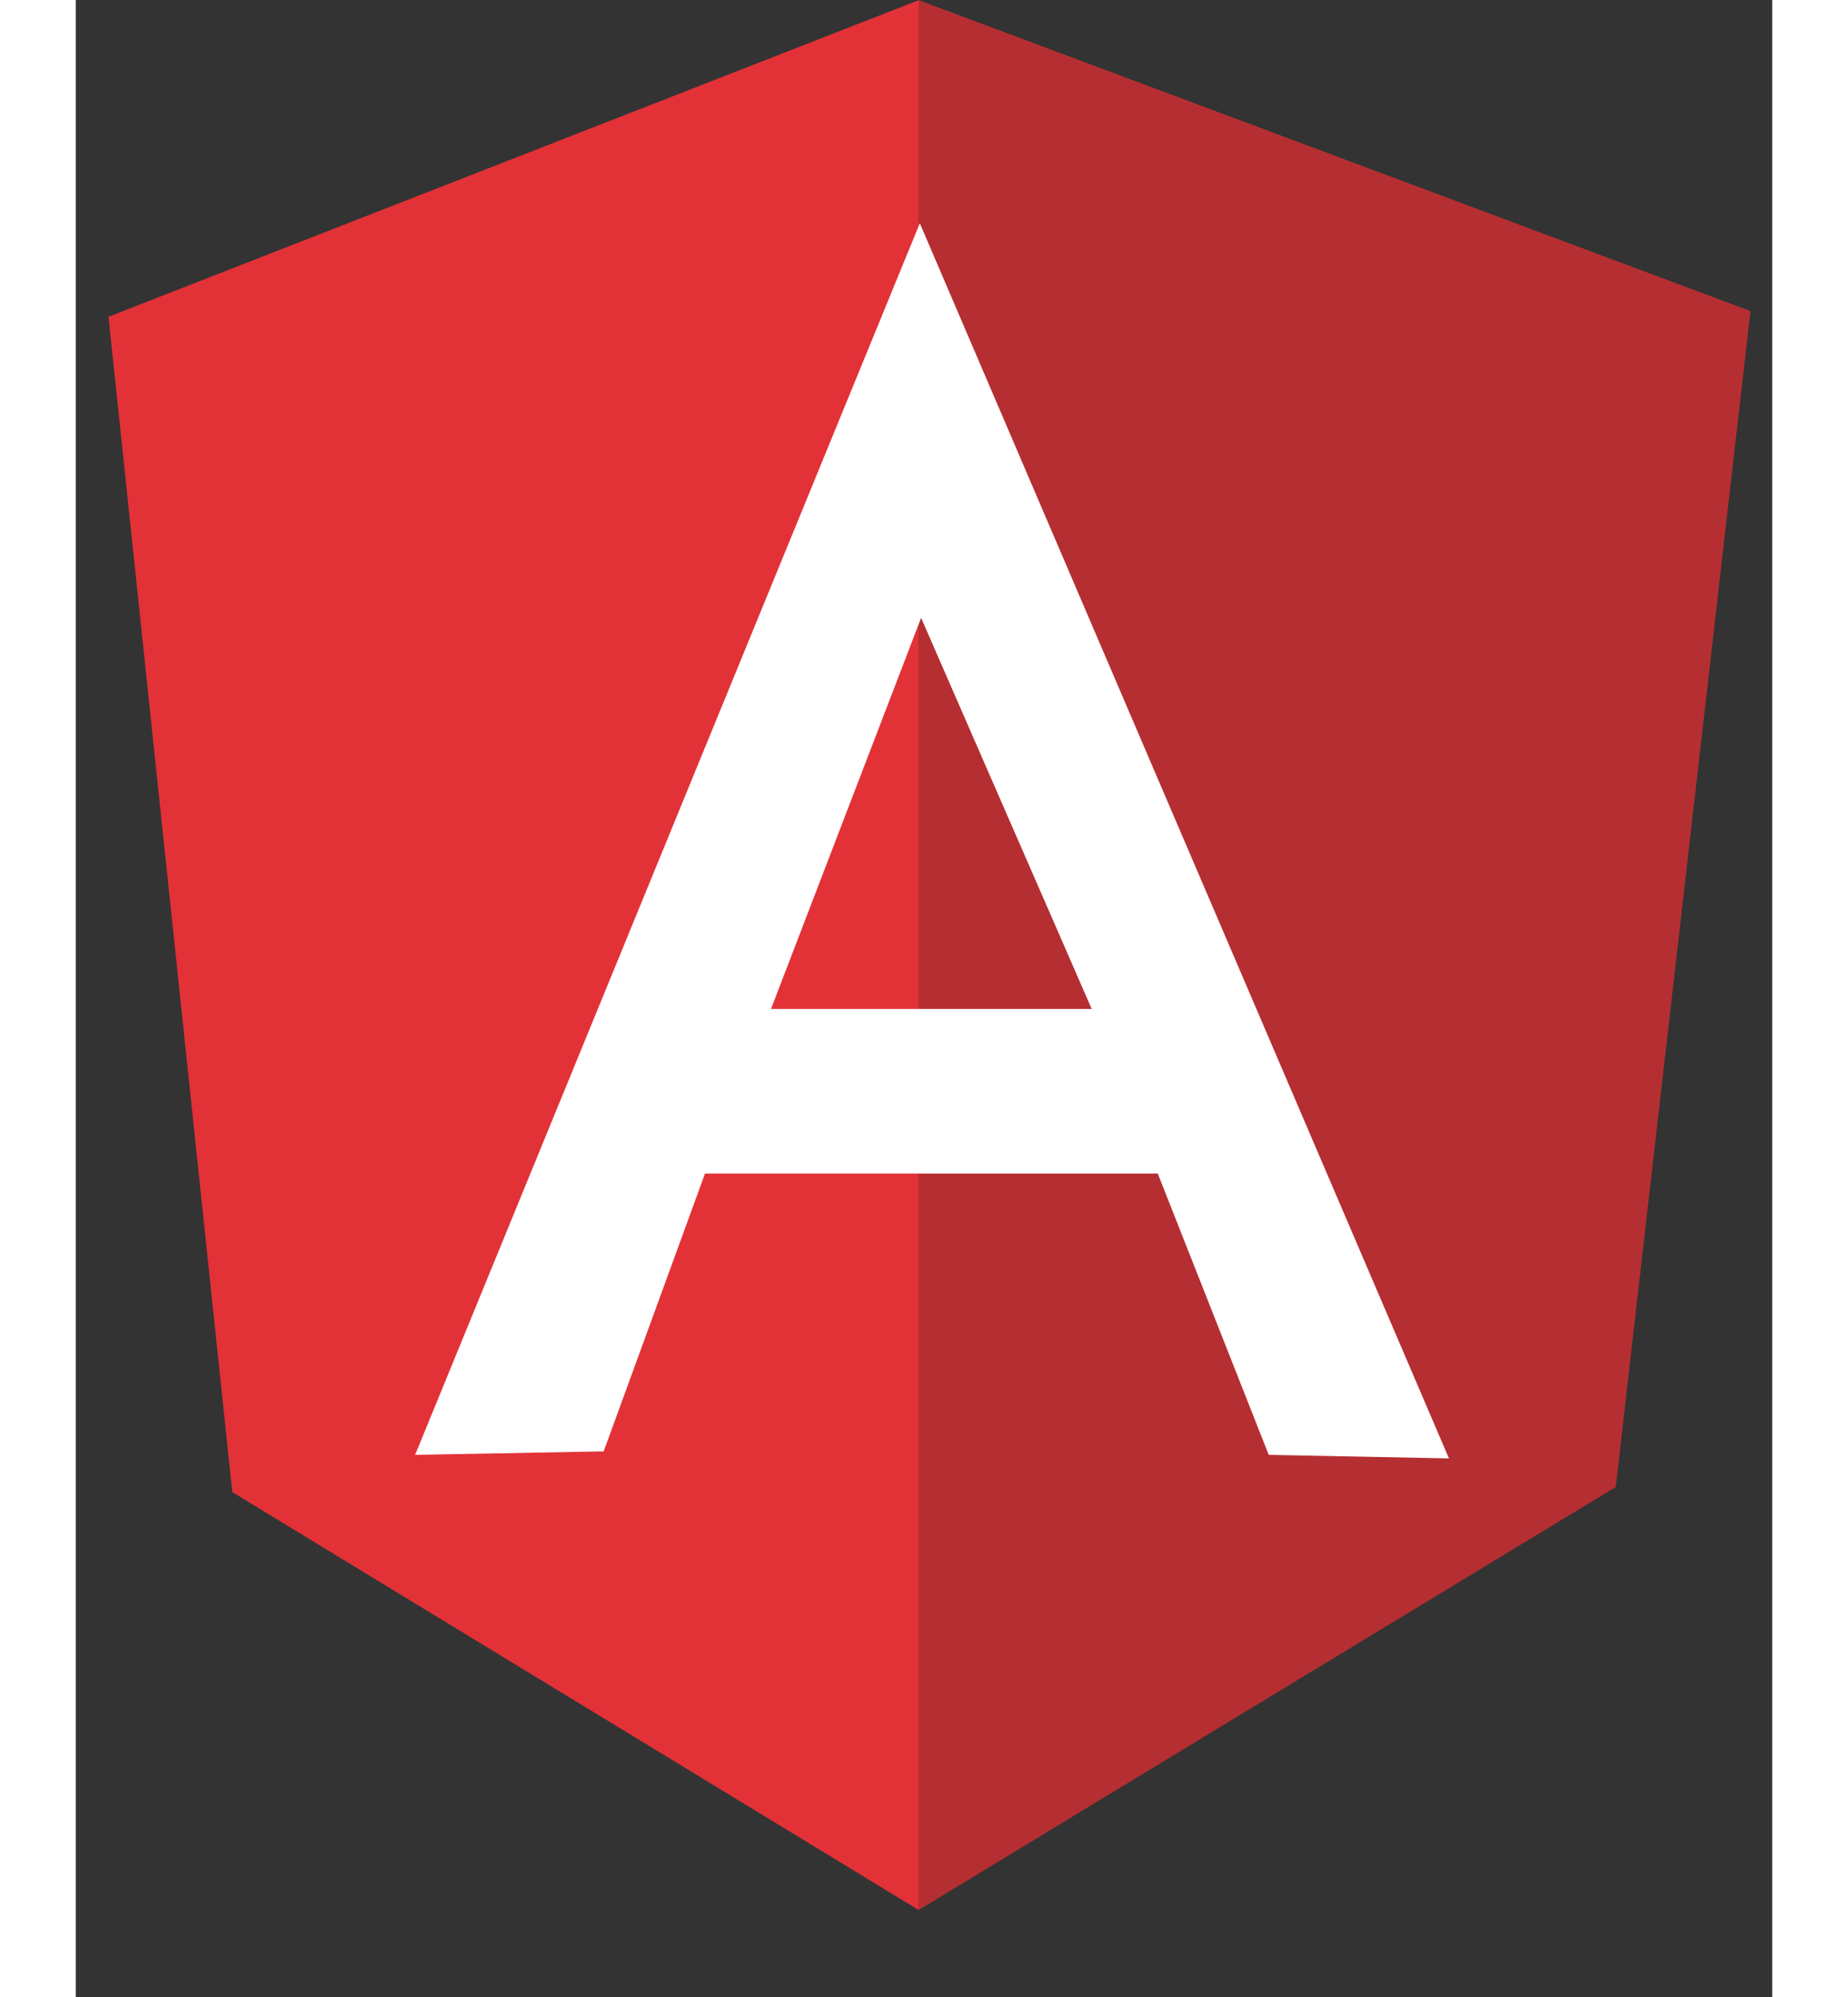<svg width="50" height="54" viewBox="0 0 34 40" fill="none" xmlns="http://www.w3.org/2000/svg">
<rect x="0" y="0" width="34" height="40" fill="#333333" stroke="none"/>
<g clip-path="url(#clip0_201_780)">
<path d="M0.656 6.345L16.89 0.005L33.561 6.233L30.862 29.774L16.89 38.256L3.137 29.887L0.656 6.345Z" fill="#E23237"/>
<path d="M33.558 6.233L16.887 0.005V38.256L30.858 29.789L33.558 6.233Z" fill="#B52E31"/>
<path d="M16.916 4.472L6.801 29.141L10.58 29.071L12.611 23.506H21.685L23.909 29.141L27.521 29.212L16.916 4.472ZM16.942 12.376L20.361 20.209H13.934L16.942 12.376Z" fill="white"/>
</g>
<defs>
<clipPath id="clip0_201_780">
<rect width="33.034" height="40" fill="white" transform="translate(0.641)"/>
</clipPath>
</defs>
</svg>
